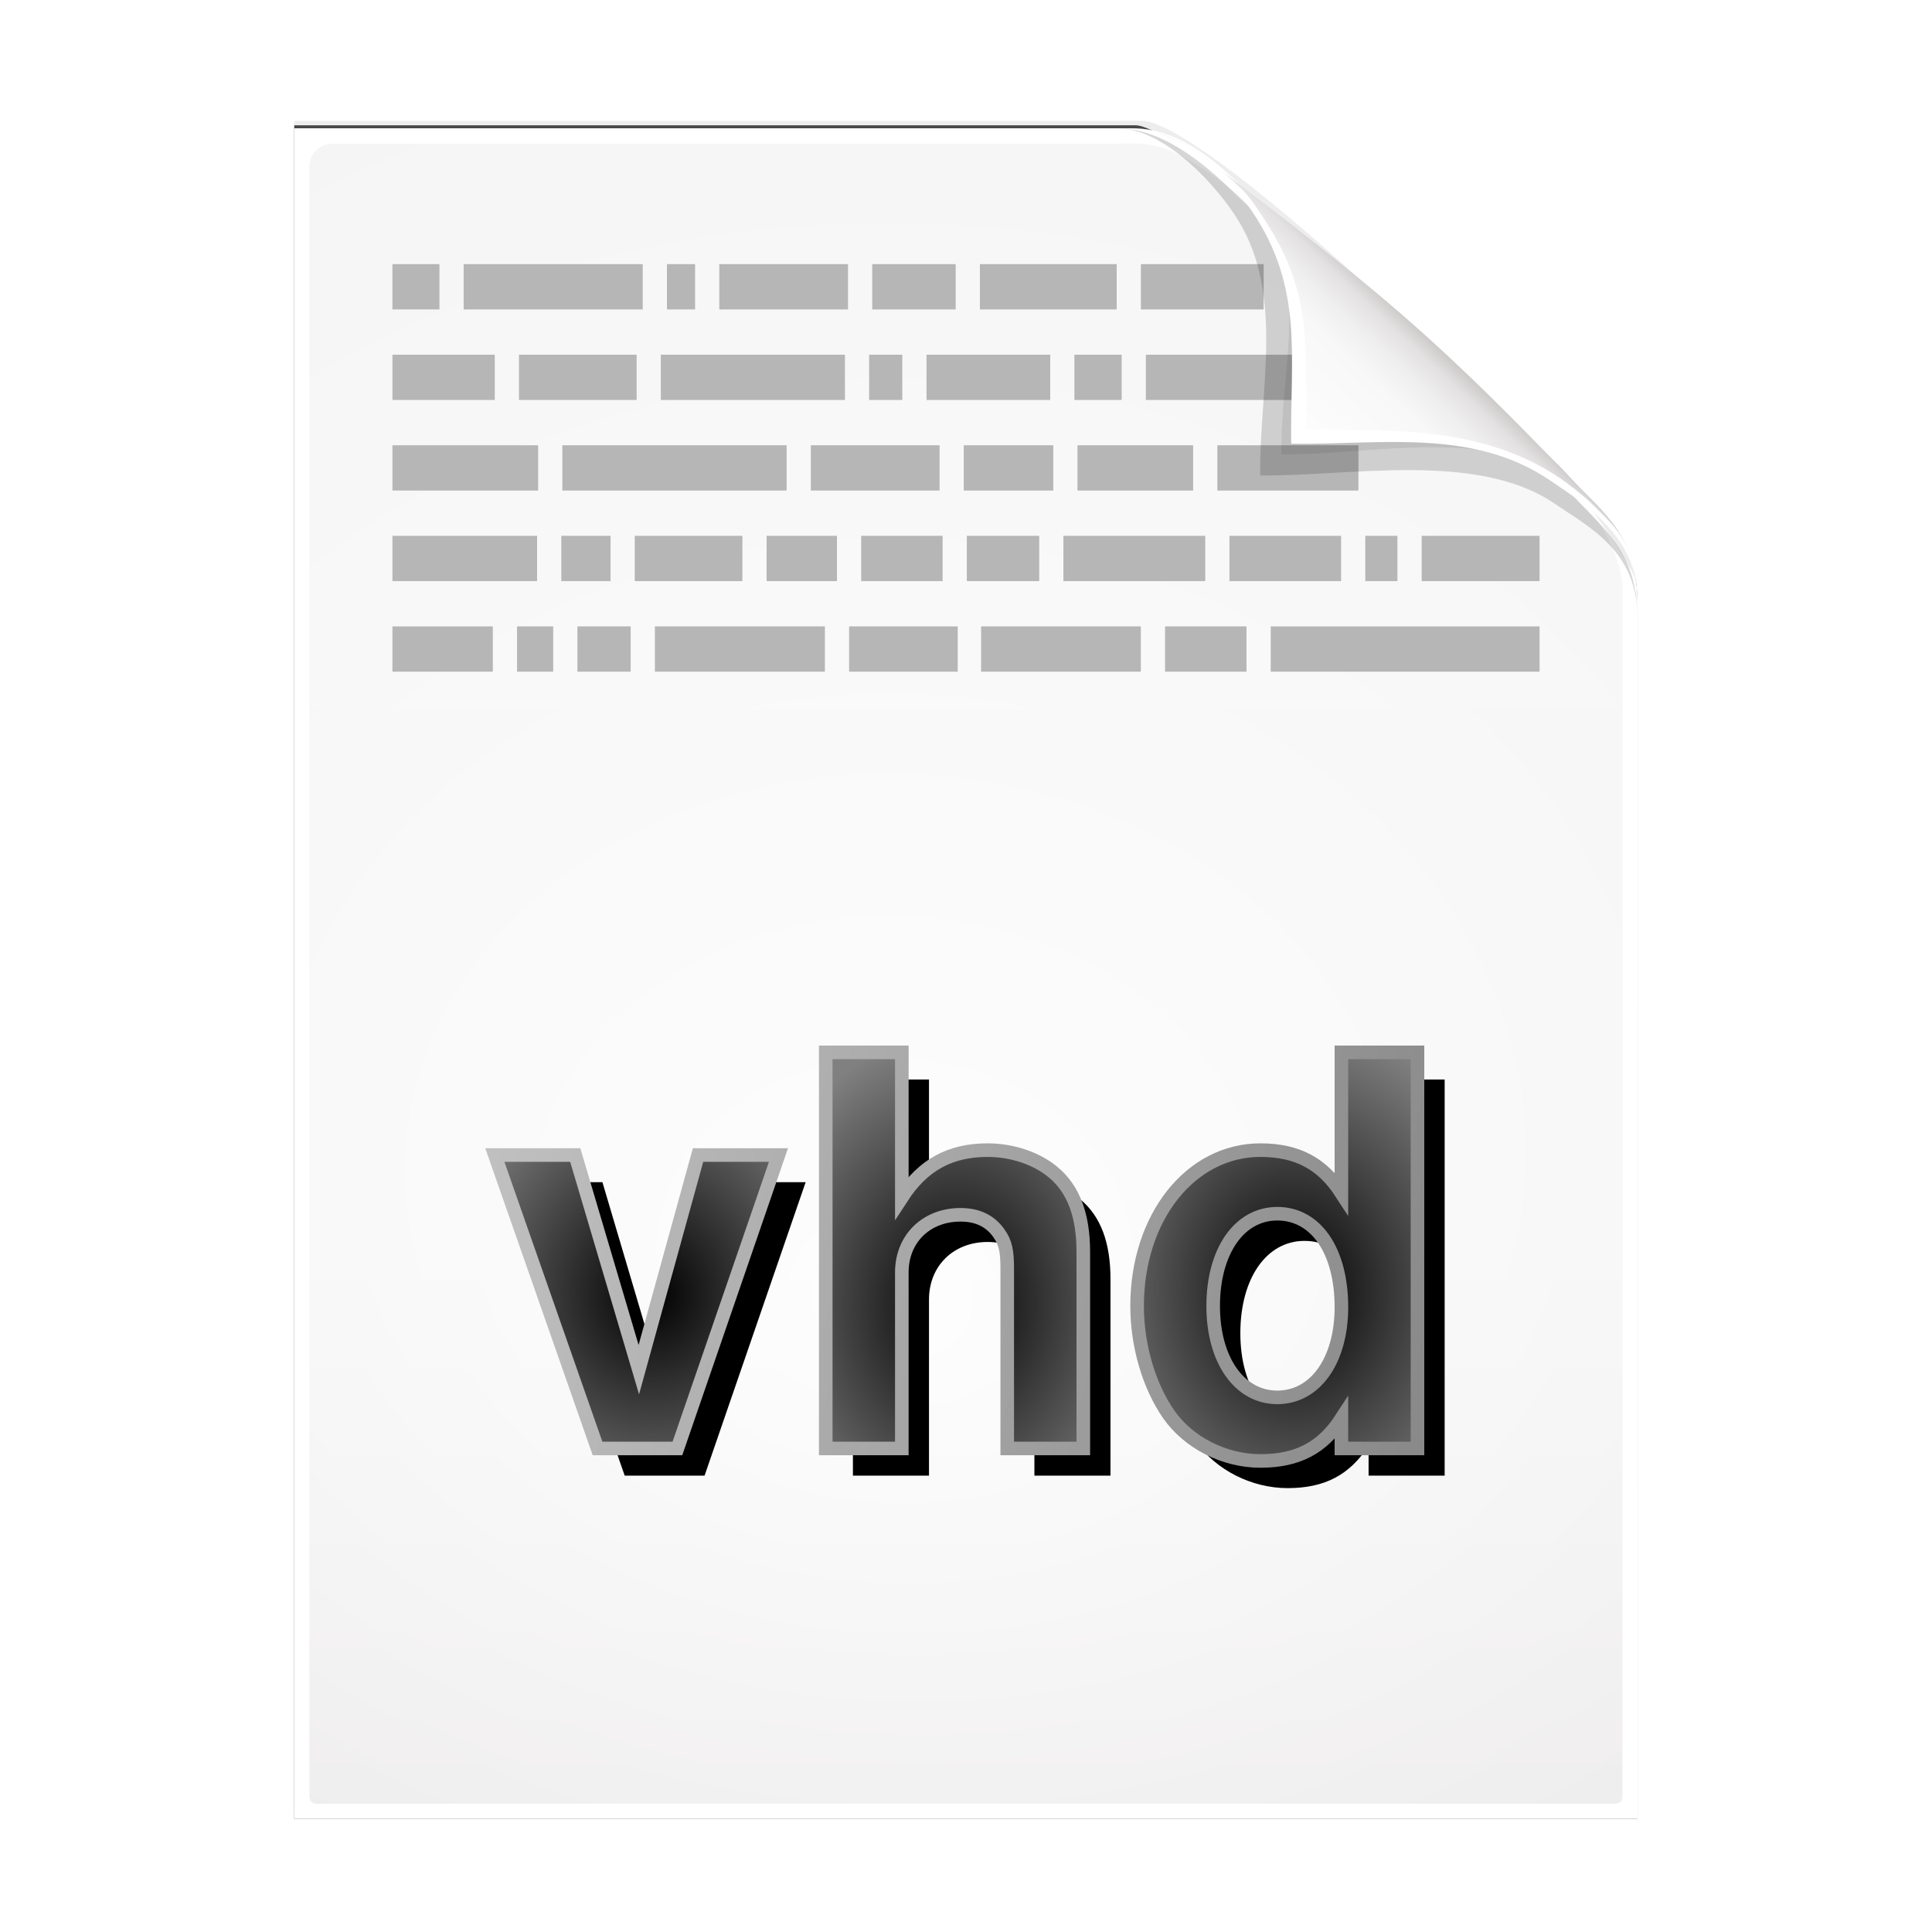 <svg height="256" width="256" xmlns="http://www.w3.org/2000/svg" xmlns:xlink="http://www.w3.org/1999/xlink">
  <defs>
    <filter id="filter3834" color-interpolation-filters="sRGB" height="1.064" width="1.081" x="-.04" y="-.032">
      <feGaussianBlur stdDeviation="1.501"/>
    </filter>
    <filter id="filter3826" color-interpolation-filters="sRGB" height="1.044" width="1.056" x="-.028" y="-.022">
      <feGaussianBlur stdDeviation="1.036"/>
    </filter>
    <linearGradient id="linearGradient4524-4" gradientTransform="matrix(2 0 0 -2 -7.012 257)" gradientUnits="userSpaceOnUse" x1="72" x2="72" y1="0" y2="116.401">
      <stop offset="0" stop-color="#eeecec"/>
      <stop offset=".4" stop-color="#f4f4f4"/>
      <stop offset="1" stop-color="#f6f5f5"/>
    </linearGradient>
    <filter id="filter1164" color-interpolation-filters="sRGB" height="1.096" width="1.09" x="-.045" y="-.048">
      <feGaussianBlur stdDeviation=".65"/>
    </filter>
    <radialGradient id="radialGradient5988-0" cx="64" cy="64.004" fx="63.793" fy="47.275" gradientTransform="matrix(3.368 .169 .138 -2.752 -103.406 294.326)" gradientUnits="userSpaceOnUse" r="47.5">
      <stop offset="0" stop-color="#fff"/>
      <stop offset="1" stop-color="#fff" stop-opacity="0"/>
    </radialGradient>
    <clipPath id="clipPath6093-7">
      <path d="m17 8-0 112h61.5c1.675 0 3.914-.565 7-3.6 8.87-8.725 16.24-13.852 23.499-21.176 2.441-2.463 3.001-4.471 3.001-6.724v-80.5z"/>
    </clipPath>
    <filter id="filter6171-8" color-interpolation-filters="sRGB" height="2.022" width="1.956" x="-.478" y="-.511">
      <feGaussianBlur stdDeviation="10.141"/>
    </filter>
    <linearGradient id="linearGradient3895-3" gradientTransform="matrix(2.024 0 0 -2.024 -.803 246.974)" gradientUnits="userSpaceOnUse" x1="86.738" x2="93.19" y1="93.621" y2="100.459">
      <stop offset="0" stop-color="#fcfcfc"/>
      <stop offset=".523" stop-color="#f8f8f8"/>
      <stop offset=".723" stop-color="#f0efef"/>
      <stop offset=".89" stop-color="#e3e1e1"/>
      <stop offset="1" stop-color="#cecbcb"/>
    </linearGradient>
    <filter id="filter1336" color-interpolation-filters="sRGB" height="1.22" width="1.251" x="-.125" y="-.11">
      <feGaussianBlur stdDeviation=".99"/>
    </filter>
    <radialGradient id="radialGradient1286" cx="-50.289" cy="-1.431" gradientTransform="matrix(1.453 -.064 .07 1.599 26.168 28.52)" gradientUnits="userSpaceOnUse" r="11.143" xlink:href="#linearGradient1284"/>
    <linearGradient id="linearGradient1284">
      <stop offset="0"/>
      <stop offset="1" stop-color="#808080"/>
    </linearGradient>
    <radialGradient id="radialGradient1294" cx="-29.231" cy="-1.931" gradientTransform="matrix(1.605 .044 -.055 2.005 22.122 35.404)" gradientUnits="userSpaceOnUse" r="9.98" xlink:href="#linearGradient1284"/>
    <radialGradient id="radialGradient1302" cx="-4.192" cy="-2.123" gradientTransform="matrix(1.509 -.051 .063 1.853 6.781 32.972)" gradientUnits="userSpaceOnUse" r="10.82" xlink:href="#linearGradient1284"/>
    <linearGradient id="linearGradient27197" gradientUnits="userSpaceOnUse" x1="-58.417" x2="10.433" y1="16.937" y2="32.438">
      <stop offset="0" stop-color="#c0c0c0"/>
      <stop offset="1" stop-color="#8a8a8a"/>
    </linearGradient>
  </defs>
  <path d="m-128.811-19.056v112h56.188c5.115-.238 32.613-27.078 32.775-30.612.081-25.127.037-56.259.037-81.388z" filter="url(#filter3834)" opacity=".262" transform="matrix(2 0 0 -2 296.61 201.888)"/>
  <path d="m-128.811-19.556v112.2h55.746c3.099 0 24.71-18.512 30.004-24.7 1.603-1.873 3.25-3.038 3.25-7.2v-80.3z" fill-opacity=".701" filter="url(#filter3826)" transform="matrix(2 0 0 -2 296.61 201.888)"/>
  <path d="m38.988 241v-224h111c3.351 0 7.829 1.129 14 7.2 17.74 17.45 32.481 27.704 46.998 42.352 4.881 4.925 6.002 8.942 6.002 13.448v161z" fill="#fff" stroke-width="2"/>
  <path d="m41.988 239c-.68 0-1-.469-1-1v-215.937c0-1.643 1.359-3 3-3h103.375c.106 0 1.621-.047 3-.063 3.555.08 6.264 1.507 8.712 3.187 2.104.582 33.3 27.239 51.542 45.618 2.725 2.745 4.371 7.896 4.371 9.791l0 160.404c0 .645-.326 1-1 1z" fill="url(#linearGradient4524-4)" stroke-width="2"/>
  <path d="m41.988 239c-.68 0-1-.469-1-1v-215.937c0-1.643 1.359-2.999 3-3l105-.063c.106-0 6.548.016 7.927-0 13.082 9.007 37.275 31.907 55.165 49.91 2.954 3.313.915.74 2.908 3.215l0 165.875c0 .645-.326 1-1 1z" fill="url(#radialGradient5988-0)" opacity=".847" stroke-width="2"/>
  <path d="m168.377 86h35.623m-49.623 0h10.791m-35.168 0h21.168m-38.658 0h14.393m-40.127 0h22.527m-32.793 0h7.059m-15.059 0h4.793m-21.303 0h13.303m5.865-12h-19.168m28.902 0h-6.525m23.994 0h-14.262m26.793 0h-9.324m23.324 0h-10.791m23.59 0h-9.59m31.59 0h-18.793m36.793 0h-14.793m22.26 0h-4.26m23.092 0h-15.623m-27.07-12h18.693m-37.225 0h15.324m-30.395 0h11.863m-32.129 0h17.059m-49.982 0h29.717m-52.232 0h19.309m-5.748-12h-13.561m32.357 0h-15.59m43.191 0h-24.395m31.996 0h-4.395m23.996 0h-16.395m25.863 0h-6.262m29.73 0h-20.262m-.658-12h16.262m-19.469 0h-18.127m-14.268 0h11.059m-31.324 0h17.059m-23.994 0h3.729m-30.666 0h23.73m-33.17 0h6.232" fill="none" stroke="#b6b6b6" stroke-width="6"/>
  <path d="m-39.811 59.947c0 4.465-3.067 5.979-5.55 7.662-5.109 3.465-13.669 1.757-19.45 1.838-.081 5.781 1.723 12.232-1.742 17.34-1.684 2.482-4.848 5.66-7.758 5.66 2.318 0 4.743-1.335 7.584-4.085 9.142-8.849 14.367-11.135 22.673-20.298 1.919-2.117 4.243-3.642 4.243-8.118z" filter="url(#filter1164)" opacity=".4" transform="matrix(2 0 0 -2 296.61 201.888)"/>
  <path clip-path="url(#clipPath6093-7)" d="m114.4 82.503c0 4.465-4.997 12.61-7.48 14.294-5.109 3.465-12.739 1.525-18.52 1.606-.081 5.781 1.966 11.305-1.499 16.413-1.684 2.482-9.791 8.687-12.701 8.687-2.091 1.534 3.488 8.211 6.735 5.32 9.502-8.461 35.132-30.023 43.351-39.263 2.04-2.294-4.905-9.845-9.886-7.057z" filter="url(#filter6171-8)" opacity=".277" transform="matrix(2 0 0 -2 -7.012 257)"/>
  <path d="m216.988 79.994c0-8.931-5.595-12.82-10.559-16.187-10.217-6.93-21.878-6.651-33.441-6.813-.162-11.562.332-19.009-6.598-29.226-3.367-4.964-10.581-10.774-16.402-10.774 4.636 0 8.888 3.363 15.168 8.17 19.079 14.601 26.409 20.969 43.346 38.595 3.959 4.12 8.486 7.284 8.486 16.235z" fill="url(#linearGradient3895-3)"/>
  <path d="m217.026 78.575c-.633-7.798-7.046-11.806-11.7-14.963-10.217-6.93-22.675-4.65-34.237-4.812-.162-11.562 1.705-20.633-5.225-30.85-2.946-4.344-8.199-9.32-13.525-10.5 3.961.725 7.77 3.323 12.537 7.938.678.777 1.149 1.358 2.212 3 6.93 10.217 5.847 16.931 6.009 28.494 11.562.162 23.436-.424 33.653 6.506.931.631 3.188 2.376 4.013 3.2 3.073 3.073 5.803 5.227 6.263 11.988zm-64.688-61.125c-.315-.07-.627-.083-.938-.125.314.034.621.067.938.125z" fill="#fff"/>
  <g transform="matrix(1.8 0 0 1.8 171.035 118.41)">
    <path d="m-43.153 42.843 7.44-21.6h-5.92l-4.36 15.8-4.68-15.8h-5.92l7.56 21.6z" filter="url(#filter1336)"/>
    <path d="m-32.233 13.683v29.16h5.6v-12.96c0-2.48 1.8-4.24 4.32-4.24 1.24 0 2.16.44 2.8 1.32.52.72.64 1.32.64 2.68v13.2h5.6v-14.48c0-2.68-.72-4.6-2.2-5.84-1.24-1.04-3.04-1.64-4.84-1.64-2.76 0-4.76 1.08-6.32 3.48v-10.68z" filter="url(#filter1336)"/>
    <path d="m5.727 42.843h5.6v-29.16h-5.6v10.36c-1.4-2.16-3.24-3.16-5.96-3.16-5.16 0-9.08 4.96-9.08 11.48 0 2.92.88 5.88 2.32 7.96 1.48 2.12 4.12 3.44 6.76 3.44 2.72 0 4.56-.96 5.96-3.12zm-4.72-17.28c2.84 0 4.72 2.72 4.72 6.88 0 3.92-1.92 6.64-4.72 6.64s-4.72-2.76-4.72-6.72c0-4.04 1.92-6.8 4.72-6.8z" filter="url(#filter1336)"/>
    <path d="m-45.153 40.843 7.44-21.6h-5.92l-4.36 15.8-4.68-15.8h-5.92l7.56 21.6z" fill="url(#radialGradient1286)" stroke="url(#linearGradient27197)"/>
    <path d="m-34.233 11.683v29.16h5.6v-12.96c0-2.48 1.8-4.24 4.32-4.24 1.24 0 2.16.44 2.8 1.32.52.72.64 1.32.64 2.68v13.2h5.6v-14.48c0-2.68-.72-4.6-2.2-5.84-1.24-1.04-3.04-1.64-4.84-1.64-2.76 0-4.76 1.08-6.32 3.48v-10.68z" fill="url(#radialGradient1294)" stroke="url(#linearGradient27197)"/>
    <path d="m3.727 40.843h5.6v-29.16h-5.6v10.36c-1.4-2.16-3.24-3.16-5.96-3.16-5.16 0-9.08 4.96-9.08 11.48 0 2.92.88 5.88 2.32 7.96 1.48 2.12 4.12 3.44 6.76 3.44 2.72 0 4.56-.96 5.96-3.12zm-4.72-17.28c2.84 0 4.72 2.72 4.72 6.88 0 3.92-1.92 6.64-4.72 6.64s-4.72-2.76-4.72-6.72c0-4.04 1.92-6.8 4.72-6.8z" fill="url(#radialGradient1302)" stroke="url(#linearGradient27197)"/>
  </g>
</svg>

